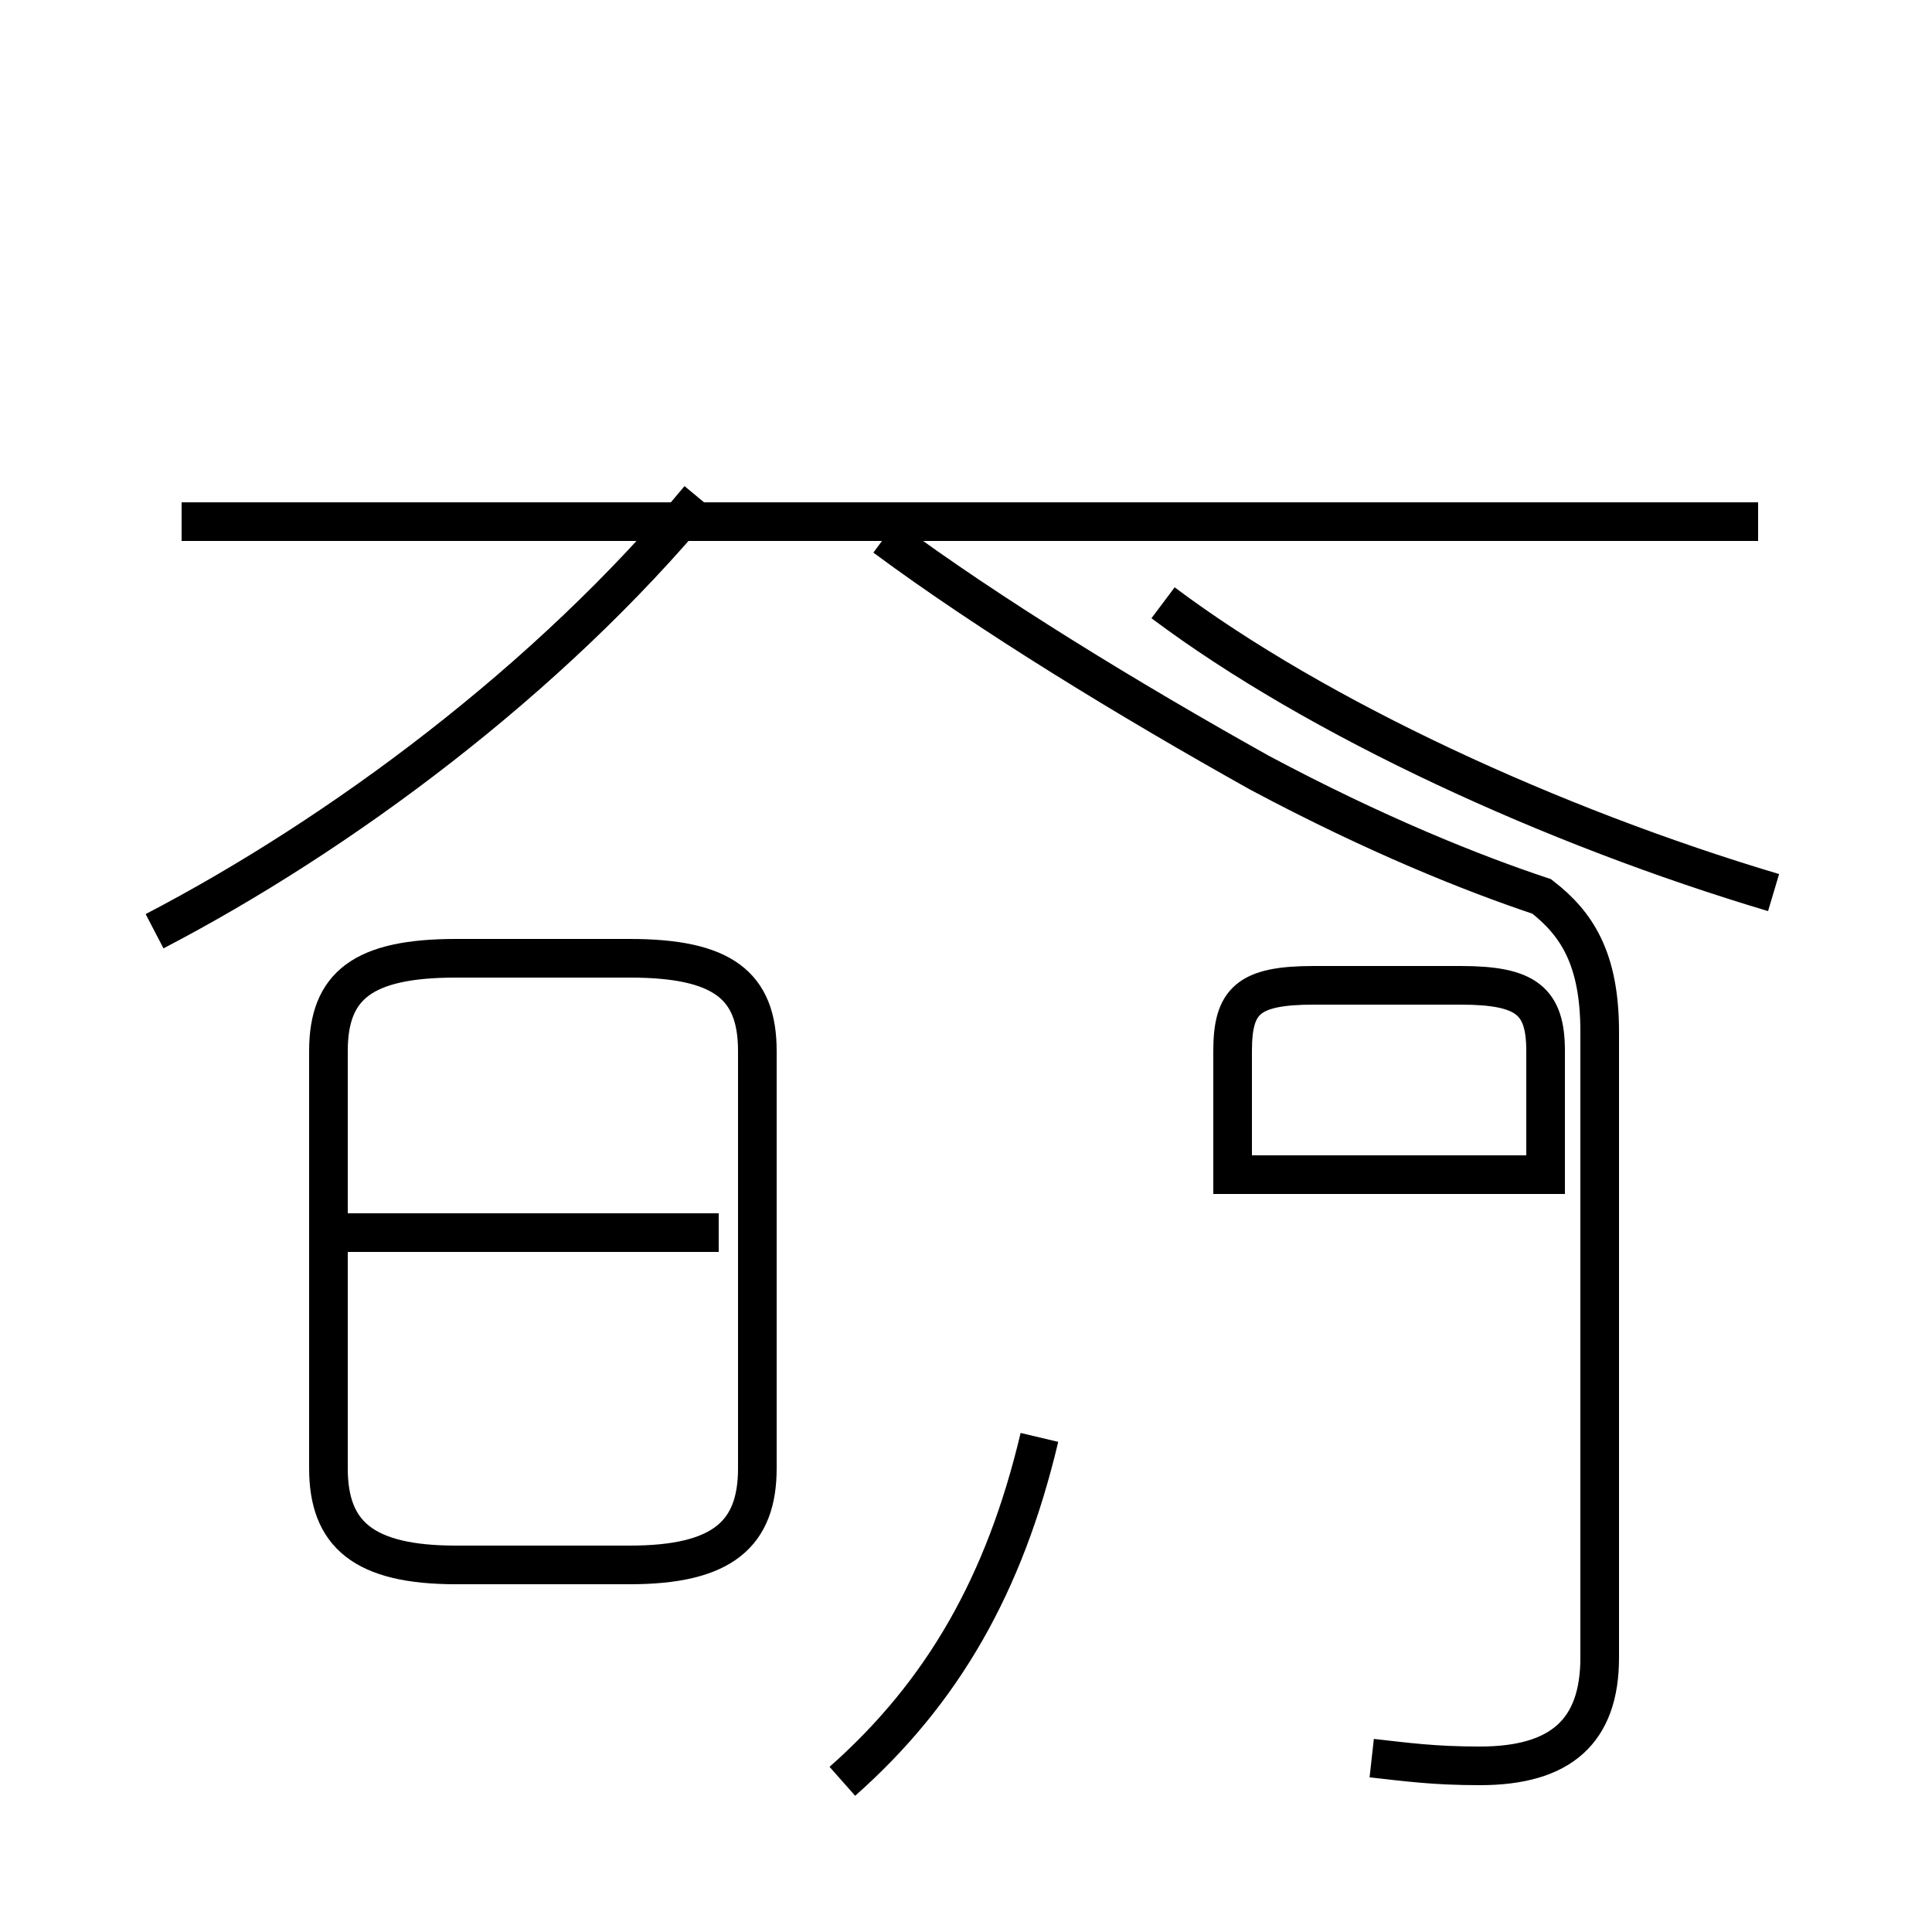<?xml version='1.0' encoding='utf8'?>
<svg viewBox="0.0 -44.0 50.0 50.0" version="1.1" xmlns="http://www.w3.org/2000/svg">
<rect x="0.0" y="-44.0" width="50.0" height="50.0" fill="#808080" stroke="none"/>
<rect x="-1000" y="-1000" width="2000" height="2000" stroke="white" fill="white"/>
<g style="fill:none; stroke:#000000;  stroke-width:1">
<path d="M 21.8 -2.1 C 24.4 0.2 26.0 3.0 26.9 6.8 M 4.0 19.9 C 8.8 22.4 14.2 26.4 18.1 31.1 M 45.5 30.5 L 4.7 30.5 M 35.5 -1.5 C 36.4 -1.6 37.1 -1.7 38.3 -1.7 C 40.4 -1.7 41.4 -0.8 41.4 1.1 L 41.4 17.3 C 41.4 19.2 40.8 20.1 39.9 20.8 C 38.1 21.4 35.6 22.4 32.6 24.0 C 29.2 25.9 25.6 28.1 22.9 30.1 M 18.6 12.1 L 8.2 12.1 M 11.8 3.5 L 16.3 3.5 C 18.7 3.5 19.6 4.3 19.6 6.0 L 19.6 16.8 C 19.6 18.5 18.7 19.2 16.3 19.2 L 11.8 19.2 C 9.4 19.2 8.5 18.5 8.5 16.8 L 8.5 6.0 C 8.5 4.3 9.4 3.5 11.8 3.5 Z M 31.9 13.6 L 31.9 16.8 C 31.9 18.1 32.3 18.5 34.0 18.5 L 37.8 18.5 C 39.5 18.5 40.0 18.1 40.0 16.8 L 40.0 13.6 Z M 45.5 30.5 L 4.7 30.5 M 45.9 20.9 C 40.2 22.6 34.1 25.4 30.1 28.4" transform="scale(1, -1)" />
</g>
</svg>